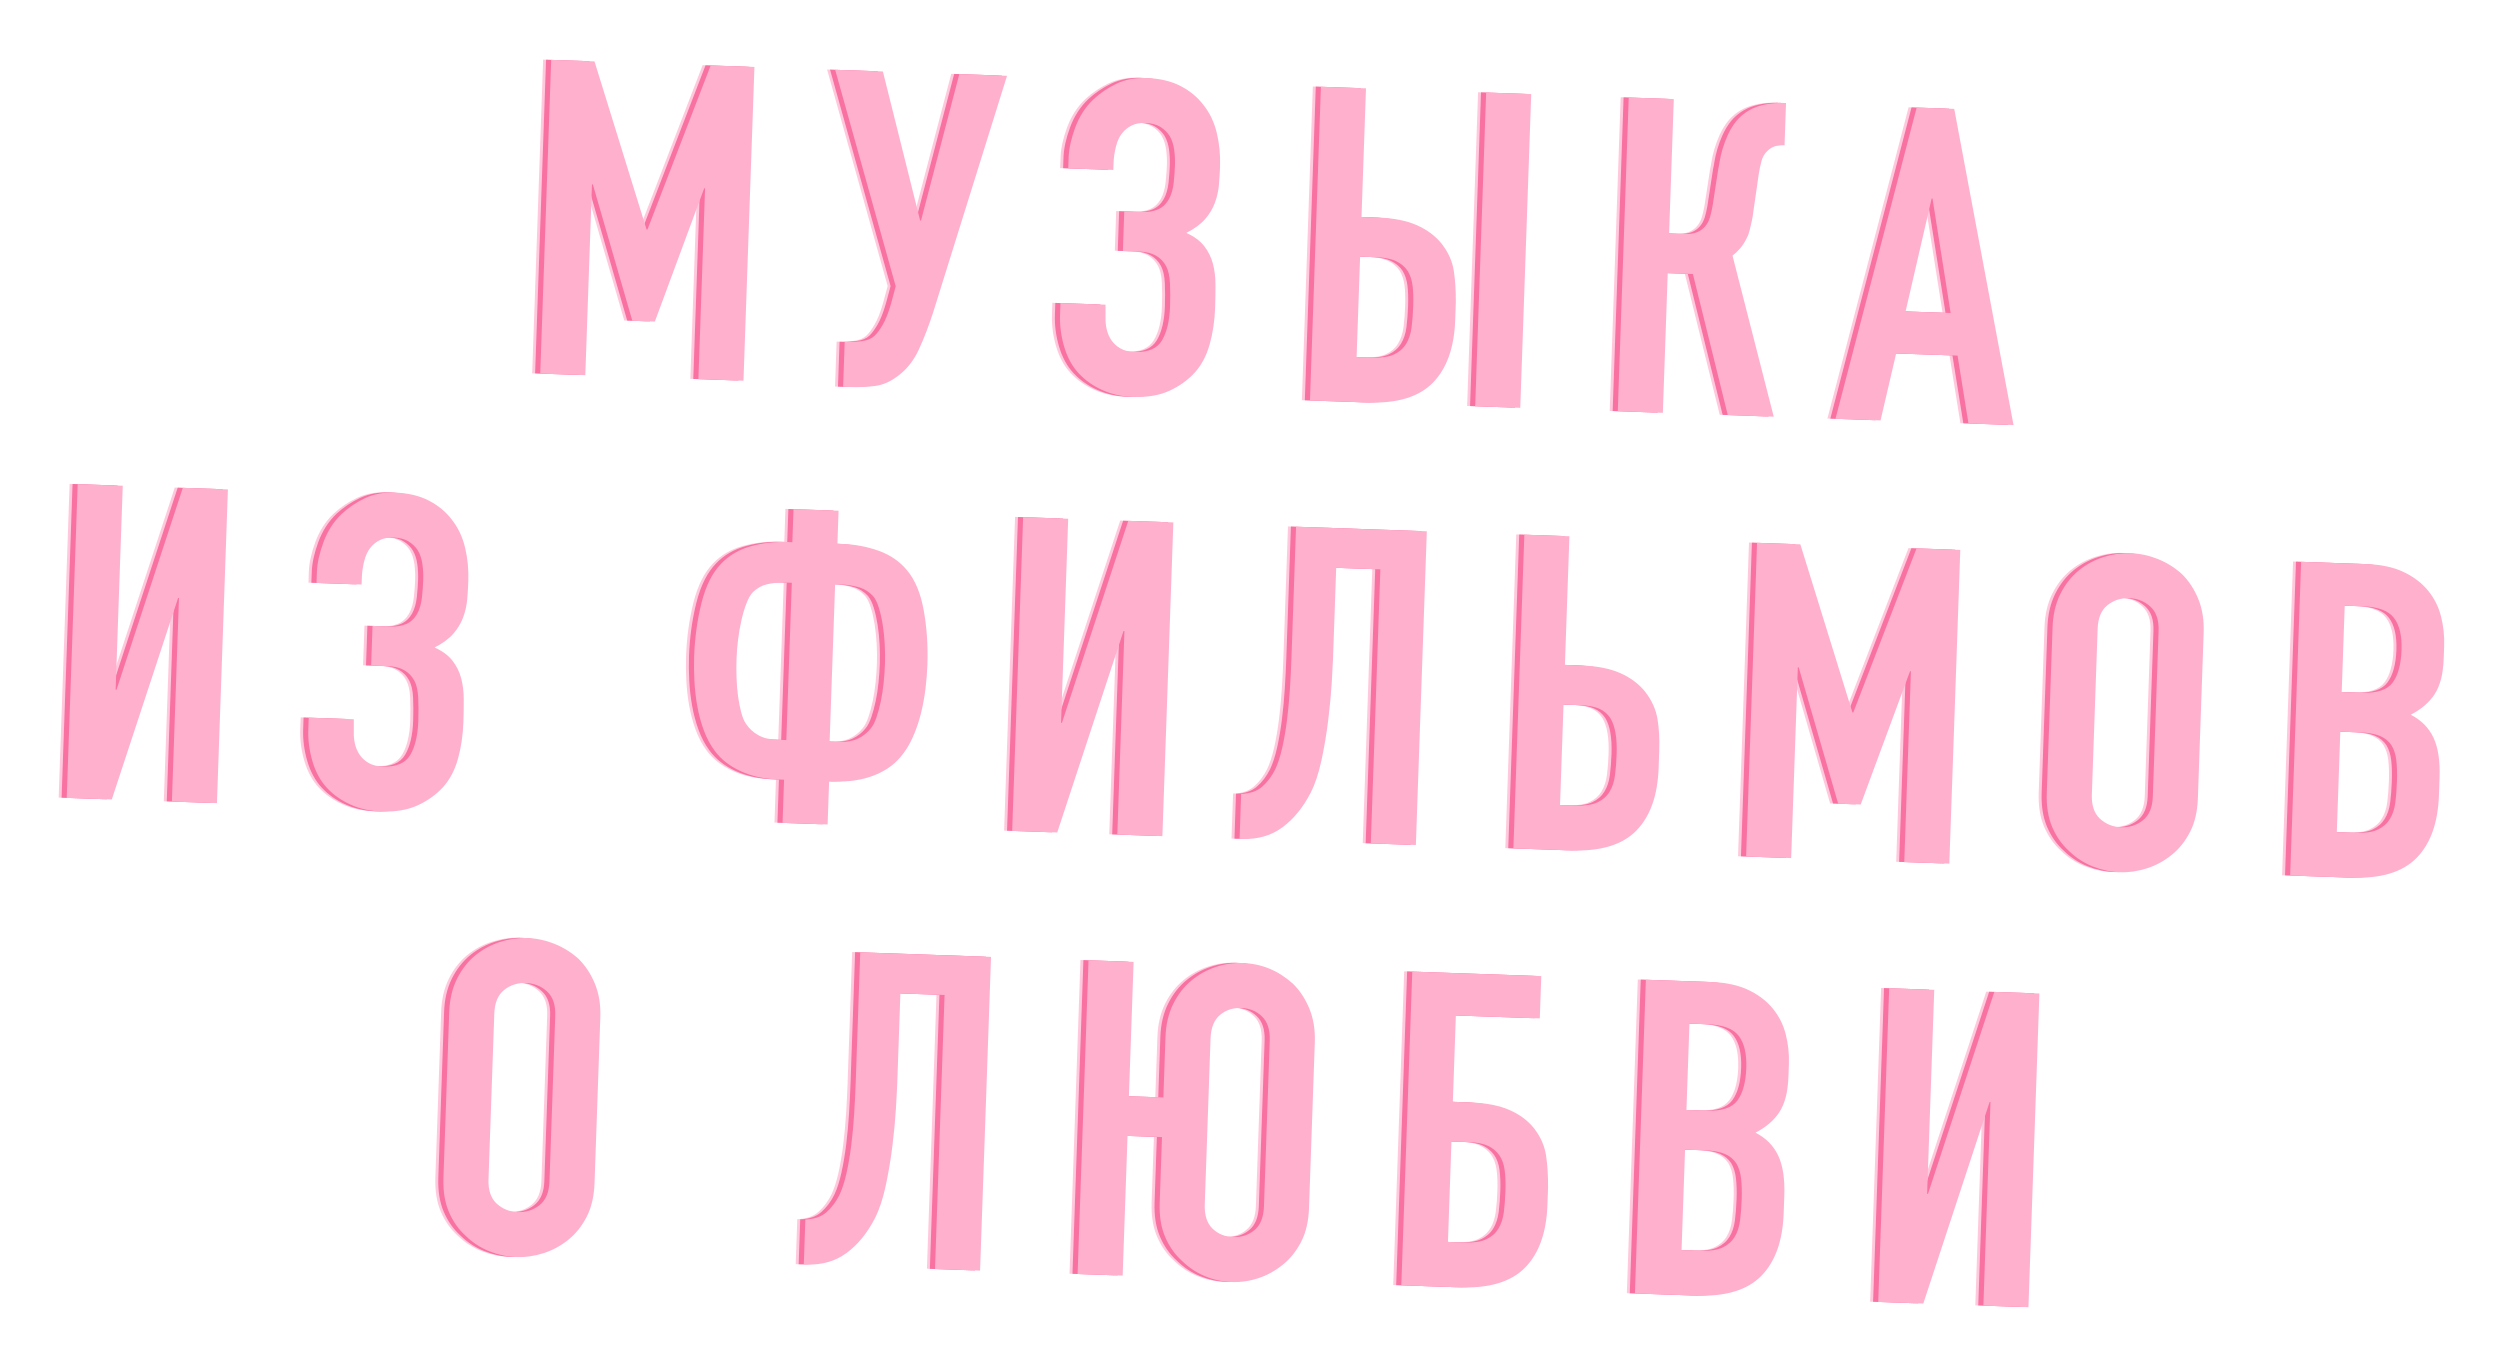 <?xml version="1.0" encoding="UTF-8"?>
<svg width="471px" height="258px" viewBox="0 0 471 258" version="1.1" xmlns="http://www.w3.org/2000/svg" xmlns:xlink="http://www.w3.org/1999/xlink">
    <!-- Generator: Sketch 46.2 (44496) - http://www.bohemiancoding.com/sketch -->
    <title>header copy</title>
    <desc>Created with Sketch.</desc>
    <defs>
        <filter x="-3.1%" y="-6.1%" width="106.2%" height="112.3%" filterUnits="objectBoundingBox" id="filter-1">
            <feGaussianBlur stdDeviation="4.63" in="SourceGraphic"></feGaussianBlur>
        </filter>
    </defs>
    <g id="posters" stroke="none" stroke-width="1" fill="none" fill-rule="evenodd">
        <g id="header-copy" transform="translate(241, 140.5) rotate(2) translate(-241, -140.5) translate(7, 16)">
            <path d="M90.899,59.286 L90.899,0.147 L99.061,0.147 L109.971,31.46 L110.137,31.46 L120.964,0.147 L129.21,0.147 L129.21,59.286 L120.715,59.286 L120.715,23.321 L120.548,23.321 L112.136,48.737 L107.889,48.737 L99.56,23.321 L99.394,23.321 L99.394,59.286 L90.899,59.286 Z M148.594,51.312 C149.371,51.312 150.26,51.229 151.259,51.063 C152.259,50.897 153.036,50.537 153.591,49.983 C154.035,49.54 154.521,48.834 155.049,47.865 C155.576,46.896 156.062,45.525 156.506,43.753 L157.256,40.514 L144.43,0.147 L153.425,0.147 L161.42,27.972 L161.586,27.972 L167.833,0.147 L176.827,0.147 L164.501,45.082 C163.724,47.796 162.891,50.204 162.003,52.309 C161.114,54.413 159.865,56.102 158.255,57.375 C156.922,58.483 155.521,59.161 154.049,59.41 C152.578,59.659 150.954,59.784 149.177,59.784 L148.011,59.784 L148.011,51.312 L148.594,51.312 Z M188.966,15.098 C188.966,13.436 189.313,11.554 190.007,9.449 C190.701,7.345 191.77,5.546 193.214,4.051 C194.491,2.777 195.934,1.725 197.545,0.894 C199.155,0.064 201.015,-0.352 203.125,-0.352 C205.623,-0.352 207.775,0.078 209.579,0.936 C211.384,1.794 212.869,2.943 214.035,4.383 C215.256,5.823 216.145,7.539 216.7,9.533 C217.255,11.526 217.533,13.63 217.533,15.845 C217.533,16.953 217.505,18.074 217.45,19.209 C217.394,20.344 217.186,21.479 216.825,22.615 C216.464,23.75 215.881,24.816 215.076,25.812 C214.271,26.809 213.119,27.723 211.62,28.553 C213.119,29.162 214.271,29.952 215.076,30.921 C215.881,31.89 216.464,32.969 216.825,34.16 C217.186,35.35 217.394,36.652 217.45,38.064 C217.505,39.476 217.533,40.929 217.533,42.424 C217.533,44.916 217.269,47.242 216.742,49.402 C216.214,51.561 215.34,53.361 214.118,54.8 C212.897,56.24 211.356,57.431 209.496,58.372 C207.636,59.313 205.346,59.784 202.625,59.784 C200.571,59.784 198.655,59.424 196.878,58.704 C195.101,57.984 193.575,56.988 192.298,55.714 C191.021,54.441 190.049,52.807 189.383,50.814 C188.716,48.82 188.383,46.827 188.383,44.833 L188.383,42.591 L196.878,42.591 L196.962,44.916 C196.962,45.692 197.059,46.453 197.253,47.2 C197.447,47.948 197.767,48.626 198.211,49.235 C198.655,49.845 199.238,50.343 199.96,50.73 C200.682,51.118 201.598,51.312 202.708,51.312 C205.207,51.312 206.886,50.523 207.747,48.945 C208.607,47.367 209.038,45.221 209.038,42.508 C209.038,40.957 208.982,39.504 208.871,38.147 C208.76,36.79 208.483,35.724 208.038,34.949 C207.039,33.232 205.373,32.374 203.041,32.374 L199.793,32.374 L199.793,24.899 L203.291,24.899 C204.346,24.899 205.29,24.705 206.123,24.317 C206.956,23.93 207.622,23.265 208.122,22.324 C208.566,21.438 208.83,20.386 208.913,19.168 C208.996,17.949 209.038,16.87 209.038,15.928 C209.038,14.931 208.954,13.949 208.788,12.98 C208.621,12.011 208.316,11.166 207.872,10.446 C207.428,9.782 206.831,9.228 206.081,8.785 C205.332,8.342 204.374,8.121 203.208,8.121 C202.153,8.121 201.278,8.314 200.584,8.702 C199.89,9.09 199.321,9.588 198.877,10.197 C198.377,10.862 198.016,11.72 197.794,12.772 C197.572,13.824 197.461,14.848 197.461,15.845 L197.461,17.174 L188.966,17.174 L188.966,15.098 Z M236.001,0.147 L244.496,0.147 L244.496,24.4 L247.661,24.4 C250.604,24.4 253.061,24.802 255.032,25.605 C257.003,26.408 258.599,27.529 259.821,28.969 C261.098,30.519 261.903,32.18 262.236,33.952 C262.569,35.724 262.763,37.69 262.819,39.85 L262.819,43.172 C262.819,48.377 261.556,52.364 259.029,55.133 C256.503,57.901 252.464,59.286 246.911,59.286 L236.001,59.286 L236.001,0.147 Z M244.496,31.876 L244.496,50.814 L247.494,50.814 C249.216,50.814 250.562,50.564 251.534,50.066 C252.505,49.568 253.241,48.875 253.741,47.99 C254.24,47.104 254.546,46.051 254.657,44.833 C254.768,43.615 254.823,42.286 254.823,40.846 C254.823,39.351 254.74,38.078 254.574,37.026 C254.407,35.973 254.074,35.06 253.574,34.285 C253.019,33.509 252.269,32.914 251.326,32.499 C250.382,32.083 249.132,31.876 247.578,31.876 L244.496,31.876 Z M267.15,59.286 L267.15,0.147 L275.645,0.147 L275.645,59.286 L267.15,59.286 Z M323.679,8.121 C322.902,8.121 322.263,8.217 321.763,8.411 C321.264,8.605 320.792,8.951 320.348,9.449 C319.903,9.948 319.598,10.557 319.431,11.277 C319.265,11.997 319.126,12.8 319.015,13.686 L318.265,20.58 C318.21,21.299 318.127,21.964 318.016,22.573 C317.905,23.127 317.794,23.694 317.682,24.276 C317.571,24.857 317.405,25.369 317.183,25.812 C316.85,26.588 316.447,27.266 315.975,27.847 C315.503,28.429 315.045,28.886 314.601,29.218 L323.429,59.286 L314.768,59.286 L307.272,32.956 L302.525,32.956 L302.525,59.286 L294.03,59.286 L294.03,0.147 L302.525,0.147 L302.525,25.48 L305.356,25.48 C306.356,25.48 307.161,25.342 307.772,25.065 C308.382,24.788 308.882,24.4 309.271,23.902 C309.659,23.404 309.937,22.836 310.104,22.199 C310.27,21.562 310.409,20.856 310.52,20.081 L311.353,13.021 C311.408,12.8 311.478,12.343 311.561,11.651 C311.644,10.958 311.797,10.169 312.019,9.283 C312.241,8.397 312.547,7.484 312.935,6.542 C313.324,5.601 313.824,4.715 314.434,3.884 C315.489,2.555 316.78,1.6 318.307,1.019 C319.834,0.437 321.625,0.147 323.679,0.147 L323.679,8.121 Z M356.056,38.604 L351.892,17.174 L351.725,17.174 L347.561,38.604 L356.056,38.604 Z M335.068,59.286 L348.31,0.147 L355.39,0.147 L368.632,59.286 L360.137,59.286 L357.638,46.577 L346.062,46.577 L343.563,59.286 L335.068,59.286 Z M24.354,142.286 L24.354,103.912 L24.188,103.912 L13.028,142.286 L4.533,142.286 L4.533,83.147 L13.028,83.147 L13.028,121.604 L13.194,121.604 L24.354,83.147 L32.849,83.147 L32.849,142.286 L24.354,142.286 Z M50.152,98.098 C50.152,96.436 50.499,94.554 51.193,92.449 C51.887,90.345 52.956,88.546 54.399,87.051 C55.676,85.777 57.12,84.725 58.73,83.894 C60.34,83.064 62.2,82.648 64.31,82.648 C66.809,82.648 68.96,83.078 70.765,83.936 C72.569,84.794 74.054,85.943 75.22,87.383 C76.442,88.823 77.33,90.539 77.885,92.533 C78.441,94.526 78.718,96.63 78.718,98.845 C78.718,99.953 78.691,101.074 78.635,102.209 C78.579,103.344 78.371,104.479 78.01,105.615 C77.649,106.75 77.066,107.816 76.261,108.812 C75.456,109.809 74.304,110.723 72.805,111.553 C74.304,112.162 75.456,112.952 76.261,113.921 C77.066,114.89 77.649,115.969 78.01,117.16 C78.371,118.35 78.579,119.652 78.635,121.064 C78.691,122.476 78.718,123.929 78.718,125.424 C78.718,127.916 78.455,130.242 77.927,132.402 C77.4,134.561 76.525,136.361 75.304,137.8 C74.082,139.24 72.541,140.431 70.681,141.372 C68.821,142.313 66.531,142.784 63.81,142.784 C61.756,142.784 59.84,142.424 58.064,141.704 C56.287,140.984 54.76,139.988 53.483,138.714 C52.206,137.441 51.234,135.807 50.568,133.814 C49.902,131.82 49.569,129.827 49.569,127.833 L49.569,125.591 L58.064,125.591 L58.147,127.916 C58.147,128.692 58.244,129.453 58.438,130.2 C58.633,130.948 58.952,131.626 59.396,132.235 C59.84,132.845 60.423,133.343 61.145,133.73 C61.867,134.118 62.783,134.312 63.894,134.312 C66.392,134.312 68.072,133.523 68.932,131.945 C69.793,130.367 70.223,128.221 70.223,125.508 C70.223,123.957 70.168,122.504 70.057,121.147 C69.946,119.79 69.668,118.724 69.224,117.949 C68.224,116.232 66.559,115.374 64.227,115.374 L60.979,115.374 L60.979,107.899 L64.477,107.899 C65.532,107.899 66.475,107.705 67.308,107.317 C68.141,106.93 68.807,106.265 69.307,105.324 C69.751,104.438 70.015,103.386 70.098,102.168 C70.182,100.949 70.223,99.87 70.223,98.928 C70.223,97.931 70.14,96.949 69.973,95.98 C69.807,95.011 69.501,94.166 69.057,93.446 C68.613,92.782 68.016,92.228 67.267,91.785 C66.517,91.342 65.559,91.121 64.393,91.121 C63.338,91.121 62.464,91.314 61.77,91.702 C61.076,92.09 60.507,92.588 60.063,93.197 C59.563,93.862 59.202,94.72 58.98,95.772 C58.758,96.824 58.647,97.848 58.647,98.845 L58.647,100.174 L50.152,100.174 L50.152,98.098 Z M138.475,134.146 C135.754,134.146 133.339,133.703 131.229,132.817 C129.119,131.931 127.454,130.713 126.232,129.162 C125.344,128.055 124.608,126.781 124.025,125.341 C123.442,123.902 122.984,122.407 122.651,120.856 C122.318,119.306 122.082,117.728 121.943,116.122 C121.804,114.516 121.735,112.993 121.735,111.553 C121.735,108.009 122.082,104.618 122.776,101.378 C123.47,98.139 124.622,95.633 126.232,93.862 C127.676,92.256 129.494,91.107 131.687,90.415 C133.88,89.722 136.143,89.376 138.475,89.376 L139.474,89.376 L139.474,83.147 L147.969,83.147 L147.969,89.376 L148.969,89.376 C151.301,89.376 153.563,89.722 155.756,90.415 C157.95,91.107 159.768,92.256 161.212,93.862 C162.822,95.633 163.974,98.139 164.668,101.378 C165.362,104.618 165.709,108.009 165.709,111.553 C165.709,112.993 165.64,114.516 165.501,116.122 C165.362,117.728 165.126,119.306 164.793,120.856 C164.46,122.407 164.002,123.902 163.419,125.341 C162.836,126.781 162.1,128.055 161.212,129.162 C159.99,130.713 158.324,131.931 156.215,132.817 C154.105,133.703 151.689,134.146 148.969,134.146 L147.969,134.146 L147.969,142.286 L139.474,142.286 L139.474,134.146 L138.475,134.146 Z M147.803,97.018 L147.803,126.67 L149.635,126.67 C151.023,126.67 152.189,126.421 153.133,125.923 C154.077,125.424 154.854,124.76 155.465,123.929 C155.854,123.431 156.187,122.725 156.464,121.811 C156.742,120.898 156.978,119.887 157.172,118.78 C157.367,117.672 157.505,116.495 157.589,115.25 C157.672,114.004 157.714,112.799 157.714,111.636 C157.714,110.529 157.658,109.338 157.547,108.065 C157.436,106.791 157.269,105.573 157.047,104.41 C156.825,103.247 156.548,102.181 156.215,101.212 C155.881,100.243 155.493,99.51 155.049,99.011 C154.271,98.236 153.425,97.724 152.508,97.475 C151.592,97.225 150.551,97.073 149.385,97.018 L147.803,97.018 Z M138.059,97.018 C136.893,97.073 135.851,97.225 134.935,97.475 C134.019,97.724 133.172,98.236 132.395,99.011 C131.951,99.51 131.562,100.243 131.229,101.212 C130.896,102.181 130.618,103.247 130.396,104.41 C130.174,105.573 130.008,106.791 129.897,108.065 C129.786,109.338 129.73,110.529 129.73,111.636 C129.73,112.799 129.772,114.004 129.855,115.25 C129.938,116.495 130.077,117.672 130.271,118.78 C130.466,119.887 130.702,120.898 130.979,121.811 C131.257,122.725 131.59,123.431 131.979,123.929 C132.59,124.76 133.367,125.424 134.311,125.923 C135.255,126.421 136.421,126.67 137.809,126.67 L139.641,126.67 L139.641,97.018 L138.059,97.018 Z M202.583,142.286 L202.583,103.912 L202.417,103.912 L191.257,142.286 L182.762,142.286 L182.762,83.147 L191.257,83.147 L191.257,121.604 L191.423,121.604 L202.583,83.147 L211.078,83.147 L211.078,142.286 L202.583,142.286 Z M242.039,90.622 L242.039,107.816 C242.039,108.702 242.012,110.211 241.956,112.342 C241.9,114.474 241.762,116.814 241.54,119.361 C241.317,121.908 240.984,124.428 240.54,126.92 C240.096,129.411 239.485,131.488 238.708,133.149 C237.375,135.973 235.682,138.202 233.628,139.835 C231.573,141.469 229.075,142.286 226.132,142.286 L225.632,142.286 L225.632,133.814 C227.298,133.703 228.603,133.204 229.547,132.318 C230.49,131.432 231.268,130.325 231.879,128.996 C232.378,127.833 232.781,126.421 233.086,124.76 C233.392,123.099 233.628,121.327 233.794,119.444 C233.961,117.561 234.072,115.623 234.127,113.63 C234.183,111.636 234.211,109.726 234.211,107.899 L234.211,83.147 L258.863,83.147 L258.863,142.286 L250.368,142.286 L250.368,90.622 L242.039,90.622 Z M277.248,83.147 L285.743,83.147 L285.743,107.4 L288.908,107.4 C291.85,107.4 294.307,107.802 296.278,108.605 C298.249,109.408 299.846,110.529 301.067,111.969 C302.344,113.519 303.163,115.18 303.524,116.952 C303.885,118.724 304.065,120.69 304.065,122.85 L304.065,126.172 C304.065,131.377 302.802,135.364 300.276,138.133 C297.75,140.901 293.71,142.286 288.158,142.286 L277.248,142.286 L277.248,83.147 Z M285.743,114.876 L285.743,133.814 L288.741,133.814 C290.462,133.814 291.809,133.564 292.78,133.066 C293.752,132.568 294.488,131.875 294.987,130.99 C295.487,130.104 295.793,129.051 295.904,127.833 C296.015,126.615 296.07,125.286 296.07,123.846 C296.07,120.801 295.598,118.558 294.654,117.118 C294.099,116.343 293.377,115.776 292.489,115.416 C291.601,115.056 290.379,114.876 288.824,114.876 L285.743,114.876 Z M321.118,142.286 L321.118,83.147 L329.28,83.147 L340.19,114.46 L340.357,114.46 L351.184,83.147 L359.429,83.147 L359.429,142.286 L350.934,142.286 L350.934,106.321 L350.767,106.321 L342.356,131.737 L338.108,131.737 L329.78,106.321 L329.613,106.321 L329.613,142.286 L321.118,142.286 Z M377.314,97.101 C377.314,94.72 377.731,92.616 378.563,90.788 C379.396,88.961 380.507,87.438 381.895,86.22 C383.227,85.057 384.74,84.171 386.434,83.562 C388.127,82.953 389.835,82.648 391.556,82.648 C393.277,82.648 394.984,82.953 396.678,83.562 C398.371,84.171 399.912,85.057 401.3,86.22 C402.633,87.438 403.715,88.961 404.548,90.788 C405.381,92.616 405.798,94.72 405.798,97.101 L405.798,128.332 C405.798,130.823 405.381,132.955 404.548,134.727 C403.715,136.499 402.633,137.967 401.3,139.129 C399.912,140.348 398.371,141.261 396.678,141.87 C394.984,142.48 393.277,142.784 391.556,142.784 C389.835,142.784 388.127,142.48 386.434,141.87 C384.74,141.261 383.227,140.348 381.895,139.129 C380.507,137.967 379.396,136.499 378.563,134.727 C377.731,132.955 377.314,130.823 377.314,128.332 L377.314,97.101 Z M385.809,128.332 C385.809,130.38 386.378,131.889 387.517,132.858 C388.655,133.827 390.001,134.312 391.556,134.312 C393.111,134.312 394.457,133.827 395.595,132.858 C396.733,131.889 397.302,130.38 397.302,128.332 L397.302,97.101 C397.302,95.052 396.733,93.543 395.595,92.574 C394.457,91.605 393.111,91.121 391.556,91.121 C390.001,91.121 388.655,91.605 387.517,92.574 C386.378,93.543 385.809,95.052 385.809,97.101 L385.809,128.332 Z M423.683,142.286 L423.683,83.147 L436.092,83.147 C438.813,83.147 441.131,83.562 443.047,84.393 C444.962,85.223 446.531,86.331 447.752,87.715 C448.974,89.099 449.848,90.691 450.376,92.491 C450.903,94.291 451.167,96.16 451.167,98.098 L451.167,100.257 C451.167,101.863 451.042,103.22 450.792,104.327 C450.542,105.435 450.167,106.404 449.668,107.234 C448.724,108.785 447.28,110.114 445.337,111.221 C447.336,112.162 448.807,113.547 449.751,115.374 C450.695,117.201 451.167,119.693 451.167,122.85 L451.167,126.172 C451.167,131.377 449.904,135.364 447.377,138.133 C444.851,140.901 440.812,142.286 435.259,142.286 L423.683,142.286 Z M432.178,114.876 L432.178,133.814 L435.842,133.814 C437.564,133.814 438.91,133.564 439.882,133.066 C440.853,132.568 441.589,131.875 442.089,130.99 C442.588,130.104 442.894,129.051 443.005,127.833 C443.116,126.615 443.171,125.286 443.171,123.846 C443.171,122.351 443.088,121.05 442.922,119.942 C442.755,118.835 442.422,117.894 441.922,117.118 C441.367,116.343 440.617,115.776 439.674,115.416 C438.73,115.056 437.48,114.876 435.926,114.876 L432.178,114.876 Z M432.178,91.121 L432.178,107.4 L436.009,107.4 C438.841,107.4 440.742,106.694 441.714,105.282 C442.686,103.87 443.171,101.808 443.171,99.094 C443.171,96.436 442.63,94.443 441.547,93.114 C440.465,91.785 438.508,91.121 435.676,91.121 L432.178,91.121 Z M77.958,180.101 C77.958,177.72 78.375,175.616 79.208,173.788 C80.04,171.961 81.151,170.438 82.539,169.22 C83.872,168.057 85.385,167.171 87.078,166.562 C88.771,165.953 90.479,165.648 92.2,165.648 C93.921,165.648 95.629,165.953 97.322,166.562 C99.015,167.171 100.556,168.057 101.944,169.22 C103.277,170.438 104.36,171.961 105.192,173.788 C106.025,175.616 106.442,177.72 106.442,180.101 L106.442,211.332 C106.442,213.823 106.025,215.955 105.192,217.727 C104.36,219.499 103.277,220.967 101.944,222.129 C100.556,223.348 99.015,224.261 97.322,224.87 C95.629,225.48 93.921,225.784 92.2,225.784 C90.479,225.784 88.771,225.48 87.078,224.87 C85.385,224.261 83.872,223.348 82.539,222.129 C81.151,220.967 80.04,219.499 79.208,217.727 C78.375,215.955 77.958,213.823 77.958,211.332 L77.958,180.101 Z M86.453,211.332 C86.453,213.38 87.022,214.889 88.161,215.858 C89.299,216.827 90.645,217.312 92.2,217.312 C93.755,217.312 95.101,216.827 96.239,215.858 C97.377,214.889 97.947,213.38 97.947,211.332 L97.947,180.101 C97.947,178.052 97.377,176.543 96.239,175.574 C95.101,174.605 93.755,174.121 92.2,174.121 C90.645,174.121 89.299,174.605 88.161,175.574 C87.022,176.543 86.453,178.052 86.453,180.101 L86.453,211.332 Z M162.784,173.622 L162.784,190.816 C162.784,191.702 162.756,193.211 162.7,195.342 C162.645,197.474 162.506,199.814 162.284,202.361 C162.062,204.908 161.729,207.428 161.284,209.92 C160.84,212.411 160.23,214.488 159.452,216.149 C158.12,218.973 156.426,221.202 154.372,222.835 C152.318,224.469 149.819,225.286 146.876,225.286 L146.377,225.286 L146.377,216.814 C148.042,216.703 149.347,216.204 150.291,215.318 C151.235,214.432 152.012,213.325 152.623,211.996 C153.123,210.833 153.525,209.421 153.831,207.76 C154.136,206.099 154.372,204.327 154.538,202.444 C154.705,200.561 154.816,198.623 154.872,196.63 C154.927,194.636 154.955,192.726 154.955,190.899 L154.955,166.147 L179.607,166.147 L179.607,225.286 L171.112,225.286 L171.112,173.622 L162.784,173.622 Z M212.983,198.956 L206.487,198.956 L206.487,225.286 L197.992,225.286 L197.992,166.147 L206.487,166.147 L206.487,191.48 L212.983,191.48 L212.983,180.101 C212.983,177.72 213.4,175.616 214.233,173.788 C215.065,171.961 216.176,170.438 217.564,169.22 C218.897,168.057 220.382,167.171 222.02,166.562 C223.658,165.953 225.337,165.648 227.058,165.648 C230.612,165.648 233.805,166.839 236.636,169.22 C237.969,170.438 239.051,171.961 239.884,173.788 C240.717,175.616 241.134,177.72 241.134,180.101 L241.134,211.332 C241.134,213.823 240.717,215.955 239.884,217.727 C239.051,219.499 237.969,220.967 236.636,222.129 C235.248,223.348 233.735,224.261 232.097,224.87 C230.459,225.48 228.78,225.784 227.058,225.784 C225.337,225.784 223.658,225.48 222.02,224.87 C220.382,224.261 218.897,223.348 217.564,222.129 C216.176,220.967 215.065,219.499 214.233,217.727 C213.4,215.955 212.983,213.823 212.983,211.332 L212.983,198.956 Z M221.478,211.332 C221.478,213.38 222.02,214.889 223.102,215.858 C224.185,216.827 225.504,217.312 227.058,217.312 C228.613,217.312 229.932,216.827 231.014,215.858 C232.097,214.889 232.639,213.38 232.639,211.332 L232.639,180.101 C232.639,178.052 232.097,176.543 231.014,175.574 C229.932,174.605 228.613,174.121 227.058,174.121 C225.504,174.121 224.185,174.605 223.102,175.574 C222.02,176.543 221.478,178.052 221.478,180.101 L221.478,211.332 Z M259.019,166.147 L283.338,166.147 L283.338,174.121 L267.514,174.121 L267.514,190.4 L270.845,190.4 C273.788,190.4 276.245,190.788 278.216,191.563 C280.187,192.338 281.783,193.446 283.005,194.886 C284.282,196.436 285.087,198.111 285.42,199.911 C285.753,201.71 285.948,203.69 286.003,205.85 L286.003,209.172 C286.003,214.377 284.74,218.364 282.214,221.133 C279.687,223.901 275.648,225.286 270.096,225.286 L259.019,225.286 L259.019,166.147 Z M267.514,197.876 L267.514,216.814 L270.679,216.814 C272.4,216.814 273.746,216.564 274.718,216.066 C275.69,215.568 276.425,214.875 276.925,213.99 C277.425,213.104 277.73,212.051 277.841,210.833 C277.952,209.615 278.008,208.286 278.008,206.846 C278.008,205.351 277.911,204.036 277.716,202.901 C277.522,201.766 277.147,200.838 276.592,200.118 C276.037,199.399 275.315,198.845 274.427,198.457 C273.538,198.07 272.317,197.876 270.762,197.876 L267.514,197.876 Z M303.056,225.286 L303.056,166.147 L315.465,166.147 C318.186,166.147 320.504,166.562 322.419,167.393 C324.335,168.223 325.903,169.331 327.125,170.715 C328.346,172.099 329.221,173.691 329.748,175.491 C330.276,177.291 330.54,179.16 330.54,181.098 L330.54,183.257 C330.54,184.863 330.415,186.22 330.165,187.327 C329.915,188.435 329.54,189.404 329.04,190.234 C328.096,191.785 326.653,193.114 324.71,194.221 C326.708,195.162 328.18,196.547 329.124,198.374 C330.068,200.201 330.54,202.693 330.54,205.85 L330.54,209.172 C330.54,214.377 329.276,218.364 326.75,221.133 C324.224,223.901 320.184,225.286 314.632,225.286 L303.056,225.286 Z M311.551,197.876 L311.551,216.814 L315.215,216.814 C316.936,216.814 318.283,216.564 319.254,216.066 C320.226,215.568 320.962,214.875 321.462,213.99 C321.961,213.104 322.267,212.051 322.378,210.833 C322.489,209.615 322.544,208.286 322.544,206.846 C322.544,205.351 322.461,204.05 322.294,202.942 C322.128,201.835 321.795,200.894 321.295,200.118 C320.74,199.343 319.99,198.776 319.046,198.416 C318.102,198.056 316.853,197.876 315.298,197.876 L311.551,197.876 Z M311.551,174.121 L311.551,190.4 L315.382,190.4 C318.213,190.4 320.115,189.694 321.087,188.282 C322.058,186.87 322.544,184.808 322.544,182.094 C322.544,179.436 322.003,177.443 320.92,176.114 C319.837,174.785 317.88,174.121 315.049,174.121 L311.551,174.121 Z M368.746,225.286 L368.746,186.912 L368.58,186.912 L357.42,225.286 L348.925,225.286 L348.925,166.147 L357.42,166.147 L357.42,204.604 L357.586,204.604 L368.746,166.147 L377.241,166.147 L377.241,225.286 L368.746,225.286 Z" id="Музыка-из-фильмов-о" fill="#FFB0CC" opacity="0.829" filter="url(#filter-1)"></path>
            <path d="M91.452,59.286 L91.452,0.147 L99.614,0.147 L110.524,31.46 L110.691,31.46 L121.518,0.147 L129.763,0.147 L129.763,59.286 L121.268,59.286 L121.268,23.321 L121.101,23.321 L112.69,48.737 L108.442,48.737 L100.114,23.321 L99.947,23.321 L99.947,59.286 L91.452,59.286 Z M149.147,51.312 C149.925,51.312 150.813,51.229 151.813,51.063 C152.812,50.897 153.589,50.537 154.144,49.983 C154.589,49.54 155.074,48.834 155.602,47.865 C156.129,46.896 156.615,45.525 157.059,43.753 L157.809,40.514 L144.983,0.147 L153.978,0.147 L161.973,27.972 L162.14,27.972 L168.386,0.147 L177.381,0.147 L165.055,45.082 C164.277,47.796 163.445,50.204 162.556,52.309 C161.668,54.413 160.419,56.102 158.808,57.375 C157.476,58.483 156.074,59.161 154.603,59.41 C153.131,59.659 151.507,59.784 149.73,59.784 L148.564,59.784 L148.564,51.312 L149.147,51.312 Z M189.52,15.098 C189.52,13.436 189.867,11.554 190.561,9.449 C191.255,7.345 192.323,5.546 193.767,4.051 C195.044,2.777 196.488,1.725 198.098,0.894 C199.708,0.064 201.568,-0.352 203.678,-0.352 C206.177,-0.352 208.328,0.078 210.133,0.936 C211.937,1.794 213.422,2.943 214.588,4.383 C215.81,5.823 216.698,7.539 217.253,9.533 C217.809,11.526 218.086,13.63 218.086,15.845 C218.086,16.953 218.058,18.074 218.003,19.209 C217.947,20.344 217.739,21.479 217.378,22.615 C217.017,23.75 216.434,24.816 215.629,25.812 C214.824,26.809 213.672,27.723 212.173,28.553 C213.672,29.162 214.824,29.952 215.629,30.921 C216.434,31.89 217.017,32.969 217.378,34.16 C217.739,35.35 217.947,36.652 218.003,38.064 C218.058,39.476 218.086,40.929 218.086,42.424 C218.086,44.916 217.822,47.242 217.295,49.402 C216.768,51.561 215.893,53.361 214.672,54.8 C213.45,56.24 211.909,57.431 210.049,58.372 C208.189,59.313 205.899,59.784 203.178,59.784 C201.124,59.784 199.208,59.424 197.432,58.704 C195.655,57.984 194.128,56.988 192.851,55.714 C191.574,54.441 190.602,52.807 189.936,50.814 C189.27,48.82 188.937,46.827 188.937,44.833 L188.937,42.591 L197.432,42.591 L197.515,44.916 C197.515,45.692 197.612,46.453 197.806,47.2 C198.001,47.948 198.32,48.626 198.764,49.235 C199.208,49.845 199.791,50.343 200.513,50.73 C201.235,51.118 202.151,51.312 203.262,51.312 C205.76,51.312 207.44,50.523 208.3,48.945 C209.161,47.367 209.591,45.221 209.591,42.508 C209.591,40.957 209.536,39.504 209.425,38.147 C209.314,36.79 209.036,35.724 208.592,34.949 C207.592,33.232 205.927,32.374 203.595,32.374 L200.347,32.374 L200.347,24.899 L203.845,24.899 C204.899,24.899 205.843,24.705 206.676,24.317 C207.509,23.93 208.175,23.265 208.675,22.324 C209.119,21.438 209.383,20.386 209.466,19.168 C209.55,17.949 209.591,16.87 209.591,15.928 C209.591,14.931 209.508,13.949 209.341,12.98 C209.175,12.011 208.869,11.166 208.425,10.446 C207.981,9.782 207.384,9.228 206.635,8.785 C205.885,8.342 204.927,8.121 203.761,8.121 C202.706,8.121 201.832,8.314 201.138,8.702 C200.444,9.09 199.875,9.588 199.43,10.197 C198.931,10.862 198.57,11.72 198.348,12.772 C198.126,13.824 198.015,14.848 198.015,15.845 L198.015,17.174 L189.52,17.174 L189.52,15.098 Z M236.555,0.147 L245.05,0.147 L245.05,24.4 L248.214,24.4 C251.157,24.4 253.614,24.802 255.585,25.605 C257.556,26.408 259.152,27.529 260.374,28.969 C261.651,30.519 262.456,32.18 262.789,33.952 C263.122,35.724 263.317,37.69 263.372,39.85 L263.372,43.172 C263.372,48.377 262.109,52.364 259.583,55.133 C257.056,57.901 253.017,59.286 247.465,59.286 L236.555,59.286 L236.555,0.147 Z M245.05,31.876 L245.05,50.814 L248.048,50.814 C249.769,50.814 251.115,50.564 252.087,50.066 C253.059,49.568 253.794,48.875 254.294,47.99 C254.794,47.104 255.099,46.051 255.21,44.833 C255.321,43.615 255.377,42.286 255.377,40.846 C255.377,39.351 255.294,38.078 255.127,37.026 C254.96,35.973 254.627,35.06 254.128,34.285 C253.572,33.509 252.823,32.914 251.879,32.499 C250.935,32.083 249.686,31.876 248.131,31.876 L245.05,31.876 Z M267.703,59.286 L267.703,0.147 L276.198,0.147 L276.198,59.286 L267.703,59.286 Z M324.232,8.121 C323.455,8.121 322.817,8.217 322.317,8.411 C321.817,8.605 321.345,8.951 320.901,9.449 C320.457,9.948 320.151,10.557 319.985,11.277 C319.818,11.997 319.679,12.8 319.568,13.686 L318.819,20.58 C318.763,21.299 318.68,21.964 318.569,22.573 C318.458,23.127 318.347,23.694 318.236,24.276 C318.125,24.857 317.958,25.369 317.736,25.812 C317.403,26.588 317,27.266 316.529,27.847 C316.057,28.429 315.599,28.886 315.154,29.218 L323.982,59.286 L315.321,59.286 L307.825,32.956 L303.078,32.956 L303.078,59.286 L294.583,59.286 L294.583,0.147 L303.078,0.147 L303.078,25.48 L305.91,25.48 C306.909,25.48 307.714,25.342 308.325,25.065 C308.936,24.788 309.435,24.4 309.824,23.902 C310.213,23.404 310.49,22.836 310.657,22.199 C310.824,21.562 310.962,20.856 311.073,20.081 L311.906,13.021 C311.962,12.8 312.031,12.343 312.114,11.651 C312.198,10.958 312.35,10.169 312.573,9.283 C312.795,8.397 313.1,7.484 313.489,6.542 C313.877,5.601 314.377,4.715 314.988,3.884 C316.043,2.555 317.334,1.6 318.86,1.019 C320.387,0.437 322.178,0.147 324.232,0.147 L324.232,8.121 Z M356.609,38.604 L352.445,17.174 L352.278,17.174 L348.114,38.604 L356.609,38.604 Z M335.621,59.286 L348.864,0.147 L355.943,0.147 L369.185,59.286 L360.69,59.286 L358.192,46.577 L346.615,46.577 L344.117,59.286 L335.621,59.286 Z M24.908,142.286 L24.908,103.912 L24.741,103.912 L13.581,142.286 L5.086,142.286 L5.086,83.147 L13.581,83.147 L13.581,121.604 L13.748,121.604 L24.908,83.147 L33.403,83.147 L33.403,142.286 L24.908,142.286 Z M50.705,98.098 C50.705,96.436 51.052,94.554 51.746,92.449 C52.44,90.345 53.509,88.546 54.953,87.051 C56.23,85.777 57.673,84.725 59.283,83.894 C60.894,83.064 62.754,82.648 64.863,82.648 C67.362,82.648 69.513,83.078 71.318,83.936 C73.123,84.794 74.608,85.943 75.774,87.383 C76.995,88.823 77.884,90.539 78.439,92.533 C78.994,94.526 79.272,96.63 79.272,98.845 C79.272,99.953 79.244,101.074 79.188,102.209 C79.133,103.344 78.925,104.479 78.564,105.615 C78.203,106.75 77.62,107.816 76.815,108.812 C76.01,109.809 74.858,110.723 73.358,111.553 C74.858,112.162 76.01,112.952 76.815,113.921 C77.62,114.89 78.203,115.969 78.564,117.16 C78.925,118.35 79.133,119.652 79.188,121.064 C79.244,122.476 79.272,123.929 79.272,125.424 C79.272,127.916 79.008,130.242 78.48,132.402 C77.953,134.561 77.079,136.361 75.857,137.8 C74.635,139.24 73.095,140.431 71.235,141.372 C69.375,142.313 67.084,142.784 64.364,142.784 C62.309,142.784 60.394,142.424 58.617,141.704 C56.84,140.984 55.313,139.988 54.036,138.714 C52.759,137.441 51.788,135.807 51.121,133.814 C50.455,131.82 50.122,129.827 50.122,127.833 L50.122,125.591 L58.617,125.591 L58.7,127.916 C58.7,128.692 58.798,129.453 58.992,130.2 C59.186,130.948 59.505,131.626 59.95,132.235 C60.394,132.845 60.977,133.343 61.699,133.73 C62.42,134.118 63.337,134.312 64.447,134.312 C66.946,134.312 68.625,133.523 69.486,131.945 C70.346,130.367 70.777,128.221 70.777,125.508 C70.777,123.957 70.721,122.504 70.61,121.147 C70.499,119.79 70.221,118.724 69.777,117.949 C68.778,116.232 67.112,115.374 64.78,115.374 L61.532,115.374 L61.532,107.899 L65.03,107.899 C66.085,107.899 67.029,107.705 67.862,107.317 C68.695,106.93 69.361,106.265 69.861,105.324 C70.305,104.438 70.568,103.386 70.652,102.168 C70.735,100.949 70.777,99.87 70.777,98.928 C70.777,97.931 70.693,96.949 70.527,95.98 C70.36,95.011 70.055,94.166 69.611,93.446 C69.166,92.782 68.57,92.228 67.82,91.785 C67.07,91.342 66.113,91.121 64.947,91.121 C63.892,91.121 63.017,91.314 62.323,91.702 C61.629,92.09 61.06,92.588 60.616,93.197 C60.116,93.862 59.755,94.72 59.533,95.772 C59.311,96.824 59.2,97.848 59.2,98.845 L59.2,100.174 L50.705,100.174 L50.705,98.098 Z M139.028,134.146 C136.308,134.146 133.892,133.703 131.783,132.817 C129.673,131.931 128.007,130.713 126.786,129.162 C125.897,128.055 125.161,126.781 124.578,125.341 C123.995,123.902 123.537,122.407 123.204,120.856 C122.871,119.306 122.635,117.728 122.496,116.122 C122.358,114.516 122.288,112.993 122.288,111.553 C122.288,108.009 122.635,104.618 123.329,101.378 C124.023,98.139 125.175,95.633 126.786,93.862 C128.229,92.256 130.047,91.107 132.241,90.415 C134.434,89.722 136.696,89.376 139.028,89.376 L140.028,89.376 L140.028,83.147 L148.523,83.147 L148.523,89.376 L149.522,89.376 C151.854,89.376 154.117,89.722 156.31,90.415 C158.503,91.107 160.321,92.256 161.765,93.862 C163.375,95.633 164.527,98.139 165.221,101.378 C165.915,104.618 166.262,108.009 166.262,111.553 C166.262,112.993 166.193,114.516 166.054,116.122 C165.915,117.728 165.679,119.306 165.346,120.856 C165.013,122.407 164.555,123.902 163.972,125.341 C163.389,126.781 162.653,128.055 161.765,129.162 C160.543,130.713 158.878,131.931 156.768,132.817 C154.658,133.703 152.243,134.146 149.522,134.146 L148.523,134.146 L148.523,142.286 L140.028,142.286 L140.028,134.146 L139.028,134.146 Z M148.356,97.018 L148.356,126.67 L150.188,126.67 C151.577,126.67 152.743,126.421 153.686,125.923 C154.63,125.424 155.408,124.76 156.018,123.929 C156.407,123.431 156.74,122.725 157.018,121.811 C157.295,120.898 157.531,119.887 157.726,118.78 C157.92,117.672 158.059,116.495 158.142,115.25 C158.225,114.004 158.267,112.799 158.267,111.636 C158.267,110.529 158.212,109.338 158.1,108.065 C157.989,106.791 157.823,105.573 157.601,104.41 C157.379,103.247 157.101,102.181 156.768,101.212 C156.435,100.243 156.046,99.51 155.602,99.011 C154.825,98.236 153.978,97.724 153.062,97.475 C152.146,97.225 151.105,97.073 149.939,97.018 L148.356,97.018 Z M138.612,97.018 C137.446,97.073 136.405,97.225 135.489,97.475 C134.573,97.724 133.726,98.236 132.949,99.011 C132.504,99.51 132.116,100.243 131.783,101.212 C131.449,102.181 131.172,103.247 130.95,104.41 C130.728,105.573 130.561,106.791 130.45,108.065 C130.339,109.338 130.283,110.529 130.283,111.636 C130.283,112.799 130.325,114.004 130.408,115.25 C130.492,116.495 130.63,117.672 130.825,118.78 C131.019,119.887 131.255,120.898 131.533,121.811 C131.81,122.725 132.143,123.431 132.532,123.929 C133.143,124.76 133.92,125.424 134.864,125.923 C135.808,126.421 136.974,126.67 138.362,126.67 L140.194,126.67 L140.194,97.018 L138.612,97.018 Z M203.137,142.286 L203.137,103.912 L202.97,103.912 L191.81,142.286 L183.315,142.286 L183.315,83.147 L191.81,83.147 L191.81,121.604 L191.976,121.604 L203.137,83.147 L211.632,83.147 L211.632,142.286 L203.137,142.286 Z M242.593,90.622 L242.593,107.816 C242.593,108.702 242.565,110.211 242.509,112.342 C242.454,114.474 242.315,116.814 242.093,119.361 C241.871,121.908 241.538,124.428 241.094,126.92 C240.649,129.411 240.039,131.488 239.261,133.149 C237.929,135.973 236.235,138.202 234.181,139.835 C232.127,141.469 229.628,142.286 226.685,142.286 L226.186,142.286 L226.186,133.814 C227.851,133.703 229.156,133.204 230.1,132.318 C231.044,131.432 231.821,130.325 232.432,128.996 C232.932,127.833 233.334,126.421 233.64,124.76 C233.945,123.099 234.181,121.327 234.347,119.444 C234.514,117.561 234.625,115.623 234.681,113.63 C234.736,111.636 234.764,109.726 234.764,107.899 L234.764,83.147 L259.416,83.147 L259.416,142.286 L250.921,142.286 L250.921,90.622 L242.593,90.622 Z M277.801,83.147 L286.296,83.147 L286.296,107.4 L289.461,107.4 C292.404,107.4 294.861,107.802 296.832,108.605 C298.803,109.408 300.399,110.529 301.621,111.969 C302.898,113.519 303.717,115.18 304.077,116.952 C304.438,118.724 304.619,120.69 304.619,122.85 L304.619,126.172 C304.619,131.377 303.356,135.364 300.829,138.133 C298.303,140.901 294.264,142.286 288.711,142.286 L277.801,142.286 L277.801,83.147 Z M286.296,114.876 L286.296,133.814 L289.294,133.814 C291.016,133.814 292.362,133.564 293.334,133.066 C294.305,132.568 295.041,131.875 295.541,130.99 C296.041,130.104 296.346,129.051 296.457,127.833 C296.568,126.615 296.624,125.286 296.624,123.846 C296.624,120.801 296.152,118.558 295.208,117.118 C294.652,116.343 293.931,115.776 293.042,115.416 C292.154,115.056 290.932,114.876 289.378,114.876 L286.296,114.876 Z M321.671,142.286 L321.671,83.147 L329.833,83.147 L340.743,114.46 L340.91,114.46 L351.737,83.147 L359.982,83.147 L359.982,142.286 L351.487,142.286 L351.487,106.321 L351.321,106.321 L342.909,131.737 L338.661,131.737 L330.333,106.321 L330.166,106.321 L330.166,142.286 L321.671,142.286 Z M377.868,97.101 C377.868,94.72 378.284,92.616 379.117,90.788 C379.95,88.961 381.06,87.438 382.448,86.22 C383.781,85.057 385.294,84.171 386.987,83.562 C388.681,82.953 390.388,82.648 392.109,82.648 C393.83,82.648 395.538,82.953 397.231,83.562 C398.925,84.171 400.465,85.057 401.854,86.22 C403.186,87.438 404.269,88.961 405.102,90.788 C405.934,92.616 406.351,94.72 406.351,97.101 L406.351,128.332 C406.351,130.823 405.934,132.955 405.102,134.727 C404.269,136.499 403.186,137.967 401.854,139.129 C400.465,140.348 398.925,141.261 397.231,141.87 C395.538,142.48 393.83,142.784 392.109,142.784 C390.388,142.784 388.681,142.48 386.987,141.87 C385.294,141.261 383.781,140.348 382.448,139.129 C381.06,137.967 379.95,136.499 379.117,134.727 C378.284,132.955 377.868,130.823 377.868,128.332 L377.868,97.101 Z M386.363,128.332 C386.363,130.38 386.932,131.889 388.07,132.858 C389.208,133.827 390.555,134.312 392.109,134.312 C393.664,134.312 395.01,133.827 396.149,132.858 C397.287,131.889 397.856,130.38 397.856,128.332 L397.856,97.101 C397.856,95.052 397.287,93.543 396.149,92.574 C395.01,91.605 393.664,91.121 392.109,91.121 C390.555,91.121 389.208,91.605 388.07,92.574 C386.932,93.543 386.363,95.052 386.363,97.101 L386.363,128.332 Z M424.236,142.286 L424.236,83.147 L436.646,83.147 C439.366,83.147 441.684,83.562 443.6,84.393 C445.515,85.223 447.084,86.331 448.305,87.715 C449.527,89.099 450.401,90.691 450.929,92.491 C451.456,94.291 451.72,96.16 451.72,98.098 L451.72,100.257 C451.72,101.863 451.595,103.22 451.345,104.327 C451.096,105.435 450.721,106.404 450.221,107.234 C449.277,108.785 447.834,110.114 445.89,111.221 C447.889,112.162 449.36,113.547 450.304,115.374 C451.248,117.201 451.72,119.693 451.72,122.85 L451.72,126.172 C451.72,131.377 450.457,135.364 447.931,138.133 C445.404,140.901 441.365,142.286 435.813,142.286 L424.236,142.286 Z M432.731,114.876 L432.731,133.814 L436.396,133.814 C438.117,133.814 439.463,133.564 440.435,133.066 C441.407,132.568 442.142,131.875 442.642,130.99 C443.142,130.104 443.447,129.051 443.558,127.833 C443.669,126.615 443.725,125.286 443.725,123.846 C443.725,122.351 443.642,121.05 443.475,119.942 C443.308,118.835 442.975,117.894 442.476,117.118 C441.92,116.343 441.171,115.776 440.227,115.416 C439.283,115.056 438.034,114.876 436.479,114.876 L432.731,114.876 Z M432.731,91.121 L432.731,107.4 L436.562,107.4 C439.394,107.4 441.296,106.694 442.267,105.282 C443.239,103.87 443.725,101.808 443.725,99.094 C443.725,96.436 443.183,94.443 442.101,93.114 C441.018,91.785 439.061,91.121 436.229,91.121 L432.731,91.121 Z M78.512,180.101 C78.512,177.72 78.928,175.616 79.761,173.788 C80.594,171.961 81.704,170.438 83.092,169.22 C84.425,168.057 85.938,167.171 87.631,166.562 C89.325,165.953 91.032,165.648 92.753,165.648 C94.475,165.648 96.182,165.953 97.875,166.562 C99.569,167.171 101.11,168.057 102.498,169.22 C103.83,170.438 104.913,171.961 105.746,173.788 C106.579,175.616 106.995,177.72 106.995,180.101 L106.995,211.332 C106.995,213.823 106.579,215.955 105.746,217.727 C104.913,219.499 103.83,220.967 102.498,222.129 C101.11,223.348 99.569,224.261 97.875,224.87 C96.182,225.48 94.475,225.784 92.753,225.784 C91.032,225.784 89.325,225.48 87.631,224.87 C85.938,224.261 84.425,223.348 83.092,222.129 C81.704,220.967 80.594,219.499 79.761,217.727 C78.928,215.955 78.512,213.823 78.512,211.332 L78.512,180.101 Z M87.007,211.332 C87.007,213.38 87.576,214.889 88.714,215.858 C89.852,216.827 91.199,217.312 92.753,217.312 C94.308,217.312 95.654,216.827 96.793,215.858 C97.931,214.889 98.5,213.38 98.5,211.332 L98.5,180.101 C98.5,178.052 97.931,176.543 96.793,175.574 C95.654,174.605 94.308,174.121 92.753,174.121 C91.199,174.121 89.852,174.605 88.714,175.574 C87.576,176.543 87.007,178.052 87.007,180.101 L87.007,211.332 Z M163.337,173.622 L163.337,190.816 C163.337,191.702 163.309,193.211 163.254,195.342 C163.198,197.474 163.059,199.814 162.837,202.361 C162.615,204.908 162.282,207.428 161.838,209.92 C161.394,212.411 160.783,214.488 160.006,216.149 C158.673,218.973 156.98,221.202 154.925,222.835 C152.871,224.469 150.372,225.286 147.43,225.286 L146.93,225.286 L146.93,216.814 C148.596,216.703 149.9,216.204 150.844,215.318 C151.788,214.432 152.566,213.325 153.176,211.996 C153.676,210.833 154.079,209.421 154.384,207.76 C154.689,206.099 154.925,204.327 155.092,202.444 C155.258,200.561 155.369,198.623 155.425,196.63 C155.48,194.636 155.508,192.726 155.508,190.899 L155.508,166.147 L180.16,166.147 L180.16,225.286 L171.665,225.286 L171.665,173.622 L163.337,173.622 Z M213.537,198.956 L207.041,198.956 L207.041,225.286 L198.546,225.286 L198.546,166.147 L207.041,166.147 L207.041,191.48 L213.537,191.48 L213.537,180.101 C213.537,177.72 213.953,175.616 214.786,173.788 C215.619,171.961 216.729,170.438 218.117,169.22 C219.45,168.057 220.935,167.171 222.573,166.562 C224.211,165.953 225.891,165.648 227.612,165.648 C231.165,165.648 234.358,166.839 237.19,169.22 C238.522,170.438 239.605,171.961 240.438,173.788 C241.271,175.616 241.687,177.72 241.687,180.101 L241.687,211.332 C241.687,213.823 241.271,215.955 240.438,217.727 C239.605,219.499 238.522,220.967 237.19,222.129 C235.801,223.348 234.289,224.261 232.651,224.87 C231.013,225.48 229.333,225.784 227.612,225.784 C225.891,225.784 224.211,225.48 222.573,224.87 C220.935,224.261 219.45,223.348 218.117,222.129 C216.729,220.967 215.619,219.499 214.786,217.727 C213.953,215.955 213.537,213.823 213.537,211.332 L213.537,198.956 Z M222.032,211.332 C222.032,213.38 222.573,214.889 223.656,215.858 C224.739,216.827 226.057,217.312 227.612,217.312 C229.167,217.312 230.485,216.827 231.568,215.858 C232.651,214.889 233.192,213.38 233.192,211.332 L233.192,180.101 C233.192,178.052 232.651,176.543 231.568,175.574 C230.485,174.605 229.167,174.121 227.612,174.121 C226.057,174.121 224.739,174.605 223.656,175.574 C222.573,176.543 222.032,178.052 222.032,180.101 L222.032,211.332 Z M259.572,166.147 L283.891,166.147 L283.891,174.121 L268.067,174.121 L268.067,190.4 L271.399,190.4 C274.341,190.4 276.798,190.788 278.769,191.563 C280.74,192.338 282.337,193.446 283.558,194.886 C284.835,196.436 285.64,198.111 285.973,199.911 C286.307,201.71 286.501,203.69 286.556,205.85 L286.556,209.172 C286.556,214.377 285.293,218.364 282.767,221.133 C280.241,223.901 276.201,225.286 270.649,225.286 L259.572,225.286 L259.572,166.147 Z M268.067,197.876 L268.067,216.814 L271.232,216.814 C272.953,216.814 274.3,216.564 275.271,216.066 C276.243,215.568 276.979,214.875 277.478,213.99 C277.978,213.104 278.284,212.051 278.395,210.833 C278.506,209.615 278.561,208.286 278.561,206.846 C278.561,205.351 278.464,204.036 278.27,202.901 C278.075,201.766 277.701,200.838 277.145,200.118 C276.59,199.399 275.868,198.845 274.98,198.457 C274.092,198.07 272.87,197.876 271.315,197.876 L268.067,197.876 Z M303.609,225.286 L303.609,166.147 L316.018,166.147 C318.739,166.147 321.057,166.562 322.973,167.393 C324.888,168.223 326.457,169.331 327.678,170.715 C328.9,172.099 329.774,173.691 330.302,175.491 C330.829,177.291 331.093,179.16 331.093,181.098 L331.093,183.257 C331.093,184.863 330.968,186.22 330.718,187.327 C330.468,188.435 330.093,189.404 329.594,190.234 C328.65,191.785 327.206,193.114 325.263,194.221 C327.262,195.162 328.733,196.547 329.677,198.374 C330.621,200.201 331.093,202.693 331.093,205.85 L331.093,209.172 C331.093,214.377 329.83,218.364 327.303,221.133 C324.777,223.901 320.738,225.286 315.186,225.286 L303.609,225.286 Z M312.104,197.876 L312.104,216.814 L315.769,216.814 C317.49,216.814 318.836,216.564 319.808,216.066 C320.78,215.568 321.515,214.875 322.015,213.99 C322.515,213.104 322.82,212.051 322.931,210.833 C323.042,209.615 323.098,208.286 323.098,206.846 C323.098,205.351 323.014,204.05 322.848,202.942 C322.681,201.835 322.348,200.894 321.848,200.118 C321.293,199.343 320.544,198.776 319.6,198.416 C318.656,198.056 317.406,197.876 315.852,197.876 L312.104,197.876 Z M312.104,174.121 L312.104,190.4 L315.935,190.4 C318.767,190.4 320.668,189.694 321.64,188.282 C322.612,186.87 323.098,184.808 323.098,182.094 C323.098,179.436 322.556,177.443 321.474,176.114 C320.391,174.785 318.434,174.121 315.602,174.121 L312.104,174.121 Z M369.3,225.286 L369.3,186.912 L369.133,186.912 L357.973,225.286 L349.478,225.286 L349.478,166.147 L357.973,166.147 L357.973,204.604 L358.14,204.604 L369.3,166.147 L377.795,166.147 L377.795,225.286 L369.3,225.286 Z" id="Музыка-из-фильмов-о" fill="#F871A1"></path>
            <path d="M92.42,59.286 L92.42,0.147 L100.582,0.147 L111.493,31.46 L111.659,31.46 L122.486,0.147 L130.731,0.147 L130.731,59.286 L122.236,59.286 L122.236,23.321 L122.07,23.321 L113.658,48.737 L109.411,48.737 L101.082,23.321 L100.915,23.321 L100.915,59.286 L92.42,59.286 Z M150.116,51.312 C150.893,51.312 151.782,51.229 152.781,51.063 C153.78,50.897 154.558,50.537 155.113,49.983 C155.557,49.54 156.043,48.834 156.57,47.865 C157.098,46.896 157.584,45.525 158.028,43.753 L158.777,40.514 L145.952,0.147 L154.946,0.147 L162.942,27.972 L163.108,27.972 L169.355,0.147 L178.349,0.147 L166.023,45.082 C165.246,47.796 164.413,50.204 163.525,52.309 C162.636,54.413 161.387,56.102 159.777,57.375 C158.444,58.483 157.042,59.161 155.571,59.41 C154.1,59.659 152.476,59.784 150.699,59.784 L149.533,59.784 L149.533,51.312 L150.116,51.312 Z M190.488,15.098 C190.488,13.436 190.835,11.554 191.529,9.449 C192.223,7.345 193.292,5.546 194.736,4.051 C196.013,2.777 197.456,1.725 199.066,0.894 C200.676,0.064 202.536,-0.352 204.646,-0.352 C207.145,-0.352 209.296,0.078 211.101,0.936 C212.905,1.794 214.391,2.943 215.557,4.383 C216.778,5.823 217.667,7.539 218.222,9.533 C218.777,11.526 219.055,13.63 219.055,15.845 C219.055,16.953 219.027,18.074 218.971,19.209 C218.916,20.344 218.708,21.479 218.347,22.615 C217.986,23.75 217.403,24.816 216.598,25.812 C215.793,26.809 214.641,27.723 213.141,28.553 C214.641,29.162 215.793,29.952 216.598,30.921 C217.403,31.89 217.986,32.969 218.347,34.16 C218.708,35.35 218.916,36.652 218.971,38.064 C219.027,39.476 219.055,40.929 219.055,42.424 C219.055,44.916 218.791,47.242 218.263,49.402 C217.736,51.561 216.861,53.361 215.64,54.8 C214.418,56.24 212.878,57.431 211.018,58.372 C209.158,59.313 206.867,59.784 204.147,59.784 C202.092,59.784 200.177,59.424 198.4,58.704 C196.623,57.984 195.096,56.988 193.819,55.714 C192.542,54.441 191.571,52.807 190.904,50.814 C190.238,48.82 189.905,46.827 189.905,44.833 L189.905,42.591 L198.4,42.591 L198.483,44.916 C198.483,45.692 198.58,46.453 198.775,47.2 C198.969,47.948 199.288,48.626 199.733,49.235 C200.177,49.845 200.76,50.343 201.482,50.73 C202.203,51.118 203.119,51.312 204.23,51.312 C206.729,51.312 208.408,50.523 209.269,48.945 C210.129,47.367 210.56,45.221 210.56,42.508 C210.56,40.957 210.504,39.504 210.393,38.147 C210.282,36.79 210.004,35.724 209.56,34.949 C208.561,33.232 206.895,32.374 204.563,32.374 L201.315,32.374 L201.315,24.899 L204.813,24.899 C205.868,24.899 206.812,24.705 207.645,24.317 C208.477,23.93 209.144,23.265 209.643,22.324 C210.088,21.438 210.351,20.386 210.435,19.168 C210.518,17.949 210.56,16.87 210.56,15.928 C210.56,14.931 210.476,13.949 210.31,12.98 C210.143,12.011 209.838,11.166 209.394,10.446 C208.949,9.782 208.353,9.228 207.603,8.785 C206.853,8.342 205.896,8.121 204.73,8.121 C203.675,8.121 202.8,8.314 202.106,8.702 C201.412,9.09 200.843,9.588 200.399,10.197 C199.899,10.862 199.538,11.72 199.316,12.772 C199.094,13.824 198.983,14.848 198.983,15.845 L198.983,17.174 L190.488,17.174 L190.488,15.098 Z M237.523,0.147 L246.018,0.147 L246.018,24.4 L249.183,24.4 C252.126,24.4 254.582,24.802 256.553,25.605 C258.525,26.408 260.121,27.529 261.342,28.969 C262.619,30.519 263.424,32.18 263.758,33.952 C264.091,35.724 264.285,37.69 264.341,39.85 L264.341,43.172 C264.341,48.377 263.077,52.364 260.551,55.133 C258.025,57.901 253.986,59.286 248.433,59.286 L237.523,59.286 L237.523,0.147 Z M246.018,31.876 L246.018,50.814 L249.016,50.814 C250.737,50.814 252.084,50.564 253.056,50.066 C254.027,49.568 254.763,48.875 255.263,47.99 C255.762,47.104 256.068,46.051 256.179,44.833 C256.29,43.615 256.345,42.286 256.345,40.846 C256.345,39.351 256.262,38.078 256.095,37.026 C255.929,35.973 255.596,35.06 255.096,34.285 C254.541,33.509 253.791,32.914 252.847,32.499 C251.903,32.083 250.654,31.876 249.1,31.876 L246.018,31.876 Z M268.671,59.286 L268.671,0.147 L277.166,0.147 L277.166,59.286 L268.671,59.286 Z M325.201,8.121 C324.423,8.121 323.785,8.217 323.285,8.411 C322.786,8.605 322.314,8.951 321.869,9.449 C321.425,9.948 321.12,10.557 320.953,11.277 C320.787,11.997 320.648,12.8 320.537,13.686 L319.787,20.58 C319.732,21.299 319.648,21.964 319.537,22.573 C319.426,23.127 319.315,23.694 319.204,24.276 C319.093,24.857 318.927,25.369 318.705,25.812 C318.371,26.588 317.969,27.266 317.497,27.847 C317.025,28.429 316.567,28.886 316.123,29.218 L324.951,59.286 L316.289,59.286 L308.794,32.956 L304.046,32.956 L304.046,59.286 L295.551,59.286 L295.551,0.147 L304.046,0.147 L304.046,25.48 L306.878,25.48 C307.878,25.48 308.683,25.342 309.293,25.065 C309.904,24.788 310.404,24.4 310.793,23.902 C311.181,23.404 311.459,22.836 311.625,22.199 C311.792,21.562 311.931,20.856 312.042,20.081 L312.875,13.021 C312.93,12.8 313,12.343 313.083,11.651 C313.166,10.958 313.319,10.169 313.541,9.283 C313.763,8.397 314.068,7.484 314.457,6.542 C314.846,5.601 315.345,4.715 315.956,3.884 C317.011,2.555 318.302,1.6 319.829,1.019 C321.356,0.437 323.146,0.147 325.201,0.147 L325.201,8.121 Z M357.578,38.604 L353.413,17.174 L353.247,17.174 L349.083,38.604 L357.578,38.604 Z M336.59,59.286 L349.832,0.147 L356.911,0.147 L370.154,59.286 L361.659,59.286 L359.16,46.577 L347.583,46.577 L345.085,59.286 L336.59,59.286 Z M25.876,142.286 L25.876,103.912 L25.71,103.912 L14.549,142.286 L6.054,142.286 L6.054,83.147 L14.549,83.147 L14.549,121.604 L14.716,121.604 L25.876,83.147 L34.371,83.147 L34.371,142.286 L25.876,142.286 Z M51.673,98.098 C51.673,96.436 52.021,94.554 52.715,92.449 C53.409,90.345 54.477,88.546 55.921,87.051 C57.198,85.777 58.642,84.725 60.252,83.894 C61.862,83.064 63.722,82.648 65.832,82.648 C68.33,82.648 70.482,83.078 72.286,83.936 C74.091,84.794 75.576,85.943 76.742,87.383 C77.964,88.823 78.852,90.539 79.407,92.533 C79.962,94.526 80.24,96.63 80.24,98.845 C80.24,99.953 80.212,101.074 80.157,102.209 C80.101,103.344 79.893,104.479 79.532,105.615 C79.171,106.75 78.588,107.816 77.783,108.812 C76.978,109.809 75.826,110.723 74.327,111.553 C75.826,112.162 76.978,112.952 77.783,113.921 C78.588,114.89 79.171,115.969 79.532,117.16 C79.893,118.35 80.101,119.652 80.157,121.064 C80.212,122.476 80.24,123.929 80.24,125.424 C80.24,127.916 79.976,130.242 79.449,132.402 C78.921,134.561 78.047,136.361 76.825,137.8 C75.604,139.24 74.063,140.431 72.203,141.372 C70.343,142.313 68.053,142.784 65.332,142.784 C63.278,142.784 61.362,142.424 59.586,141.704 C57.809,140.984 56.282,139.988 55.005,138.714 C53.728,137.441 52.756,135.807 52.09,133.814 C51.424,131.82 51.091,129.827 51.091,127.833 L51.091,125.591 L59.586,125.591 L59.669,127.916 C59.669,128.692 59.766,129.453 59.96,130.2 C60.155,130.948 60.474,131.626 60.918,132.235 C61.362,132.845 61.945,133.343 62.667,133.73 C63.389,134.118 64.305,134.312 65.415,134.312 C67.914,134.312 69.594,133.523 70.454,131.945 C71.315,130.367 71.745,128.221 71.745,125.508 C71.745,123.957 71.69,122.504 71.578,121.147 C71.467,119.79 71.19,118.724 70.746,117.949 C69.746,116.232 68.081,115.374 65.749,115.374 L62.5,115.374 L62.5,107.899 L65.998,107.899 C67.053,107.899 67.997,107.705 68.83,107.317 C69.663,106.93 70.329,106.265 70.829,105.324 C71.273,104.438 71.537,103.386 71.62,102.168 C71.703,100.949 71.745,99.87 71.745,98.928 C71.745,97.931 71.662,96.949 71.495,95.98 C71.329,95.011 71.023,94.166 70.579,93.446 C70.135,92.782 69.538,92.228 68.788,91.785 C68.039,91.342 67.081,91.121 65.915,91.121 C64.86,91.121 63.986,91.314 63.292,91.702 C62.598,92.09 62.029,92.588 61.584,93.197 C61.085,93.862 60.724,94.72 60.502,95.772 C60.28,96.824 60.169,97.848 60.169,98.845 L60.169,100.174 L51.673,100.174 L51.673,98.098 Z M139.997,134.146 C137.276,134.146 134.861,133.703 132.751,132.817 C130.641,131.931 128.975,130.713 127.754,129.162 C126.866,128.055 126.13,126.781 125.547,125.341 C124.964,123.902 124.506,122.407 124.173,120.856 C123.84,119.306 123.604,117.728 123.465,116.122 C123.326,114.516 123.257,112.993 123.257,111.553 C123.257,108.009 123.604,104.618 124.298,101.378 C124.992,98.139 126.144,95.633 127.754,93.862 C129.198,92.256 131.016,91.107 133.209,90.415 C135.402,89.722 137.665,89.376 139.997,89.376 L140.996,89.376 L140.996,83.147 L149.491,83.147 L149.491,89.376 L150.491,89.376 C152.823,89.376 155.085,89.722 157.278,90.415 C159.471,91.107 161.29,92.256 162.733,93.862 C164.344,95.633 165.496,98.139 166.19,101.378 C166.884,104.618 167.231,108.009 167.231,111.553 C167.231,112.993 167.161,114.516 167.023,116.122 C166.884,117.728 166.648,119.306 166.315,120.856 C165.982,122.407 165.523,123.902 164.94,125.341 C164.357,126.781 163.622,128.055 162.733,129.162 C161.512,130.713 159.846,131.931 157.736,132.817 C155.626,133.703 153.211,134.146 150.491,134.146 L149.491,134.146 L149.491,142.286 L140.996,142.286 L140.996,134.146 L139.997,134.146 Z M149.325,97.018 L149.325,126.67 L151.157,126.67 C152.545,126.67 153.711,126.421 154.655,125.923 C155.599,125.424 156.376,124.76 156.987,123.929 C157.375,123.431 157.709,122.725 157.986,121.811 C158.264,120.898 158.5,119.887 158.694,118.78 C158.888,117.672 159.027,116.495 159.111,115.25 C159.194,114.004 159.235,112.799 159.235,111.636 C159.235,110.529 159.18,109.338 159.069,108.065 C158.958,106.791 158.791,105.573 158.569,104.41 C158.347,103.247 158.07,102.181 157.736,101.212 C157.403,100.243 157.015,99.51 156.57,99.011 C155.793,98.236 154.946,97.724 154.03,97.475 C153.114,97.225 152.073,97.073 150.907,97.018 L149.325,97.018 Z M139.58,97.018 C138.414,97.073 137.373,97.225 136.457,97.475 C135.541,97.724 134.694,98.236 133.917,99.011 C133.473,99.51 133.084,100.243 132.751,101.212 C132.418,102.181 132.14,103.247 131.918,104.41 C131.696,105.573 131.529,106.791 131.418,108.065 C131.307,109.338 131.252,110.529 131.252,111.636 C131.252,112.799 131.294,114.004 131.377,115.25 C131.46,116.495 131.599,117.672 131.793,118.78 C131.988,119.887 132.224,120.898 132.501,121.811 C132.779,122.725 133.112,123.431 133.501,123.929 C134.111,124.76 134.889,125.424 135.833,125.923 C136.776,126.421 137.942,126.67 139.33,126.67 L141.163,126.67 L141.163,97.018 L139.58,97.018 Z M204.105,142.286 L204.105,103.912 L203.938,103.912 L192.778,142.286 L184.283,142.286 L184.283,83.147 L192.778,83.147 L192.778,121.604 L192.945,121.604 L204.105,83.147 L212.6,83.147 L212.6,142.286 L204.105,142.286 Z M243.561,90.622 L243.561,107.816 C243.561,108.702 243.533,110.211 243.478,112.342 C243.422,114.474 243.283,116.814 243.061,119.361 C242.839,121.908 242.506,124.428 242.062,126.92 C241.618,129.411 241.007,131.488 240.23,133.149 C238.897,135.973 237.204,138.202 235.149,139.835 C233.095,141.469 230.596,142.286 227.654,142.286 L227.154,142.286 L227.154,133.814 C228.82,133.703 230.125,133.204 231.068,132.318 C232.012,131.432 232.79,130.325 233.4,128.996 C233.9,127.833 234.303,126.421 234.608,124.76 C234.913,123.099 235.149,121.327 235.316,119.444 C235.482,117.561 235.594,115.623 235.649,113.63 C235.705,111.636 235.732,109.726 235.732,107.899 L235.732,83.147 L260.385,83.147 L260.385,142.286 L251.89,142.286 L251.89,90.622 L243.561,90.622 Z M278.77,83.147 L287.265,83.147 L287.265,107.4 L290.429,107.4 C293.372,107.4 295.829,107.802 297.8,108.605 C299.771,109.408 301.367,110.529 302.589,111.969 C303.866,113.519 304.685,115.18 305.046,116.952 C305.407,118.724 305.587,120.69 305.587,122.85 L305.587,126.172 C305.587,131.377 304.324,135.364 301.798,138.133 C299.271,140.901 295.232,142.286 289.68,142.286 L278.77,142.286 L278.77,83.147 Z M287.265,114.876 L287.265,133.814 L290.263,133.814 C291.984,133.814 293.331,133.564 294.302,133.066 C295.274,132.568 296.01,131.875 296.509,130.99 C297.009,130.104 297.314,129.051 297.425,127.833 C297.536,126.615 297.592,125.286 297.592,123.846 C297.592,120.801 297.12,118.558 296.176,117.118 C295.621,116.343 294.899,115.776 294.011,115.416 C293.122,115.056 291.901,114.876 290.346,114.876 L287.265,114.876 Z M322.64,142.286 L322.64,83.147 L330.802,83.147 L341.712,114.46 L341.878,114.46 L352.705,83.147 L360.951,83.147 L360.951,142.286 L352.456,142.286 L352.456,106.321 L352.289,106.321 L343.877,131.737 L339.63,131.737 L331.301,106.321 L331.135,106.321 L331.135,142.286 L322.64,142.286 Z M378.836,97.101 C378.836,94.72 379.252,92.616 380.085,90.788 C380.918,88.961 382.029,87.438 383.417,86.22 C384.749,85.057 386.262,84.171 387.956,83.562 C389.649,82.953 391.356,82.648 393.078,82.648 C394.799,82.648 396.506,82.953 398.2,83.562 C399.893,84.171 401.434,85.057 402.822,86.22 C404.155,87.438 405.237,88.961 406.07,90.788 C406.903,92.616 407.319,94.72 407.319,97.101 L407.319,128.332 C407.319,130.823 406.903,132.955 406.07,134.727 C405.237,136.499 404.155,137.967 402.822,139.129 C401.434,140.348 399.893,141.261 398.2,141.87 C396.506,142.48 394.799,142.784 393.078,142.784 C391.356,142.784 389.649,142.48 387.956,141.87 C386.262,141.261 384.749,140.348 383.417,139.129 C382.029,137.967 380.918,136.499 380.085,134.727 C379.252,132.955 378.836,130.823 378.836,128.332 L378.836,97.101 Z M387.331,128.332 C387.331,130.38 387.9,131.889 389.038,132.858 C390.177,133.827 391.523,134.312 393.078,134.312 C394.632,134.312 395.979,133.827 397.117,132.858 C398.255,131.889 398.824,130.38 398.824,128.332 L398.824,97.101 C398.824,95.052 398.255,93.543 397.117,92.574 C395.979,91.605 394.632,91.121 393.078,91.121 C391.523,91.121 390.177,91.605 389.038,92.574 C387.9,93.543 387.331,95.052 387.331,97.101 L387.331,128.332 Z M425.205,142.286 L425.205,83.147 L437.614,83.147 C440.335,83.147 442.653,83.562 444.568,84.393 C446.484,85.223 448.052,86.331 449.274,87.715 C450.495,89.099 451.37,90.691 451.897,92.491 C452.425,94.291 452.689,96.16 452.689,98.098 L452.689,100.257 C452.689,101.863 452.564,103.22 452.314,104.327 C452.064,105.435 451.689,106.404 451.189,107.234 C450.246,108.785 448.802,110.114 446.859,111.221 C448.858,112.162 450.329,113.547 451.273,115.374 C452.217,117.201 452.689,119.693 452.689,122.85 L452.689,126.172 C452.689,131.377 451.425,135.364 448.899,138.133 C446.373,140.901 442.334,142.286 436.781,142.286 L425.205,142.286 Z M433.7,114.876 L433.7,133.814 L437.364,133.814 C439.085,133.814 440.432,133.564 441.404,133.066 C442.375,132.568 443.111,131.875 443.611,130.99 C444.11,130.104 444.416,129.051 444.527,127.833 C444.638,126.615 444.693,125.286 444.693,123.846 C444.693,122.351 444.61,121.05 444.443,119.942 C444.277,118.835 443.944,117.894 443.444,117.118 C442.889,116.343 442.139,115.776 441.195,115.416 C440.251,115.056 439.002,114.876 437.448,114.876 L433.7,114.876 Z M433.7,91.121 L433.7,107.4 L437.531,107.4 C440.362,107.4 442.264,106.694 443.236,105.282 C444.207,103.87 444.693,101.808 444.693,99.094 C444.693,96.436 444.152,94.443 443.069,93.114 C441.987,91.785 440.029,91.121 437.198,91.121 L433.7,91.121 Z M79.48,180.101 C79.48,177.72 79.897,175.616 80.729,173.788 C81.562,171.961 82.673,170.438 84.061,169.22 C85.393,168.057 86.906,167.171 88.6,166.562 C90.293,165.953 92.001,165.648 93.722,165.648 C95.443,165.648 97.15,165.953 98.844,166.562 C100.537,167.171 102.078,168.057 103.466,169.22 C104.799,170.438 105.881,171.961 106.714,173.788 C107.547,175.616 107.963,177.72 107.963,180.101 L107.963,211.332 C107.963,213.823 107.547,215.955 106.714,217.727 C105.881,219.499 104.799,220.967 103.466,222.129 C102.078,223.348 100.537,224.261 98.844,224.87 C97.15,225.48 95.443,225.784 93.722,225.784 C92.001,225.784 90.293,225.48 88.6,224.87 C86.906,224.261 85.393,223.348 84.061,222.129 C82.673,220.967 81.562,219.499 80.729,217.727 C79.897,215.955 79.48,213.823 79.48,211.332 L79.48,180.101 Z M87.975,211.332 C87.975,213.38 88.544,214.889 89.682,215.858 C90.821,216.827 92.167,217.312 93.722,217.312 C95.276,217.312 96.623,216.827 97.761,215.858 C98.899,214.889 99.468,213.38 99.468,211.332 L99.468,180.101 C99.468,178.052 98.899,176.543 97.761,175.574 C96.623,174.605 95.276,174.121 93.722,174.121 C92.167,174.121 90.821,174.605 89.682,175.574 C88.544,176.543 87.975,178.052 87.975,180.101 L87.975,211.332 Z M164.305,173.622 L164.305,190.816 C164.305,191.702 164.278,193.211 164.222,195.342 C164.167,197.474 164.028,199.814 163.806,202.361 C163.584,204.908 163.25,207.428 162.806,209.92 C162.362,212.411 161.751,214.488 160.974,216.149 C159.641,218.973 157.948,221.202 155.894,222.835 C153.839,224.469 151.341,225.286 148.398,225.286 L147.898,225.286 L147.898,216.814 C149.564,216.703 150.869,216.204 151.813,215.318 C152.757,214.432 153.534,213.325 154.145,211.996 C154.644,210.833 155.047,209.421 155.352,207.76 C155.658,206.099 155.894,204.327 156.06,202.444 C156.227,200.561 156.338,198.623 156.393,196.63 C156.449,194.636 156.477,192.726 156.477,190.899 L156.477,166.147 L181.129,166.147 L181.129,225.286 L172.634,225.286 L172.634,173.622 L164.305,173.622 Z M214.505,198.956 L208.009,198.956 L208.009,225.286 L199.514,225.286 L199.514,166.147 L208.009,166.147 L208.009,191.48 L214.505,191.48 L214.505,180.101 C214.505,177.72 214.922,175.616 215.754,173.788 C216.587,171.961 217.698,170.438 219.086,169.22 C220.418,168.057 221.904,167.171 223.542,166.562 C225.18,165.953 226.859,165.648 228.58,165.648 C232.134,165.648 235.326,166.839 238.158,169.22 C239.491,170.438 240.573,171.961 241.406,173.788 C242.239,175.616 242.655,177.72 242.655,180.101 L242.655,211.332 C242.655,213.823 242.239,215.955 241.406,217.727 C240.573,219.499 239.491,220.967 238.158,222.129 C236.77,223.348 235.257,224.261 233.619,224.87 C231.981,225.48 230.302,225.784 228.58,225.784 C226.859,225.784 225.18,225.48 223.542,224.87 C221.904,224.261 220.418,223.348 219.086,222.129 C217.698,220.967 216.587,219.499 215.754,217.727 C214.922,215.955 214.505,213.823 214.505,211.332 L214.505,198.956 Z M223,211.332 C223,213.38 223.542,214.889 224.624,215.858 C225.707,216.827 227.026,217.312 228.58,217.312 C230.135,217.312 231.454,216.827 232.536,215.858 C233.619,214.889 234.16,213.38 234.16,211.332 L234.16,180.101 C234.16,178.052 233.619,176.543 232.536,175.574 C231.454,174.605 230.135,174.121 228.58,174.121 C227.026,174.121 225.707,174.605 224.624,175.574 C223.542,176.543 223,178.052 223,180.101 L223,211.332 Z M260.541,166.147 L284.86,166.147 L284.86,174.121 L269.036,174.121 L269.036,190.4 L272.367,190.4 C275.31,190.4 277.767,190.788 279.738,191.563 C281.709,192.338 283.305,193.446 284.527,194.886 C285.804,196.436 286.609,198.111 286.942,199.911 C287.275,201.71 287.469,203.69 287.525,205.85 L287.525,209.172 C287.525,214.377 286.262,218.364 283.735,221.133 C281.209,223.901 277.17,225.286 271.618,225.286 L260.541,225.286 L260.541,166.147 Z M269.036,197.876 L269.036,216.814 L272.201,216.814 C273.922,216.814 275.268,216.564 276.24,216.066 C277.212,215.568 277.947,214.875 278.447,213.99 C278.947,213.104 279.252,212.051 279.363,210.833 C279.474,209.615 279.53,208.286 279.53,206.846 C279.53,205.351 279.432,204.036 279.238,202.901 C279.044,201.766 278.669,200.838 278.114,200.118 C277.559,199.399 276.837,198.845 275.948,198.457 C275.06,198.07 273.838,197.876 272.284,197.876 L269.036,197.876 Z M304.577,225.286 L304.577,166.147 L316.987,166.147 C319.707,166.147 322.026,166.562 323.941,167.393 C325.857,168.223 327.425,169.331 328.647,170.715 C329.868,172.099 330.743,173.691 331.27,175.491 C331.798,177.291 332.061,179.16 332.061,181.098 L332.061,183.257 C332.061,184.863 331.936,186.22 331.687,187.327 C331.437,188.435 331.062,189.404 330.562,190.234 C329.618,191.785 328.175,193.114 326.231,194.221 C328.23,195.162 329.702,196.547 330.645,198.374 C331.589,200.201 332.061,202.693 332.061,205.85 L332.061,209.172 C332.061,214.377 330.798,218.364 328.272,221.133 C325.746,223.901 321.706,225.286 316.154,225.286 L304.577,225.286 Z M313.072,197.876 L313.072,216.814 L316.737,216.814 C318.458,216.814 319.805,216.564 320.776,216.066 C321.748,215.568 322.484,214.875 322.983,213.99 C323.483,213.104 323.788,212.051 323.899,210.833 C324.01,209.615 324.066,208.286 324.066,206.846 C324.066,205.351 323.983,204.05 323.816,202.942 C323.65,201.835 323.316,200.894 322.817,200.118 C322.262,199.343 321.512,198.776 320.568,198.416 C319.624,198.056 318.375,197.876 316.82,197.876 L313.072,197.876 Z M313.072,174.121 L313.072,190.4 L316.904,190.4 C319.735,190.4 321.637,189.694 322.609,188.282 C323.58,186.87 324.066,184.808 324.066,182.094 C324.066,179.436 323.525,177.443 322.442,176.114 C321.359,174.785 319.402,174.121 316.57,174.121 L313.072,174.121 Z M370.268,225.286 L370.268,186.912 L370.102,186.912 L358.941,225.286 L350.446,225.286 L350.446,166.147 L358.941,166.147 L358.941,204.604 L359.108,204.604 L370.268,166.147 L378.763,166.147 L378.763,225.286 L370.268,225.286 Z" id="Музыка-из-фильмов-о" fill="#FFB0CC"></path>
        </g>
    </g>
</svg>